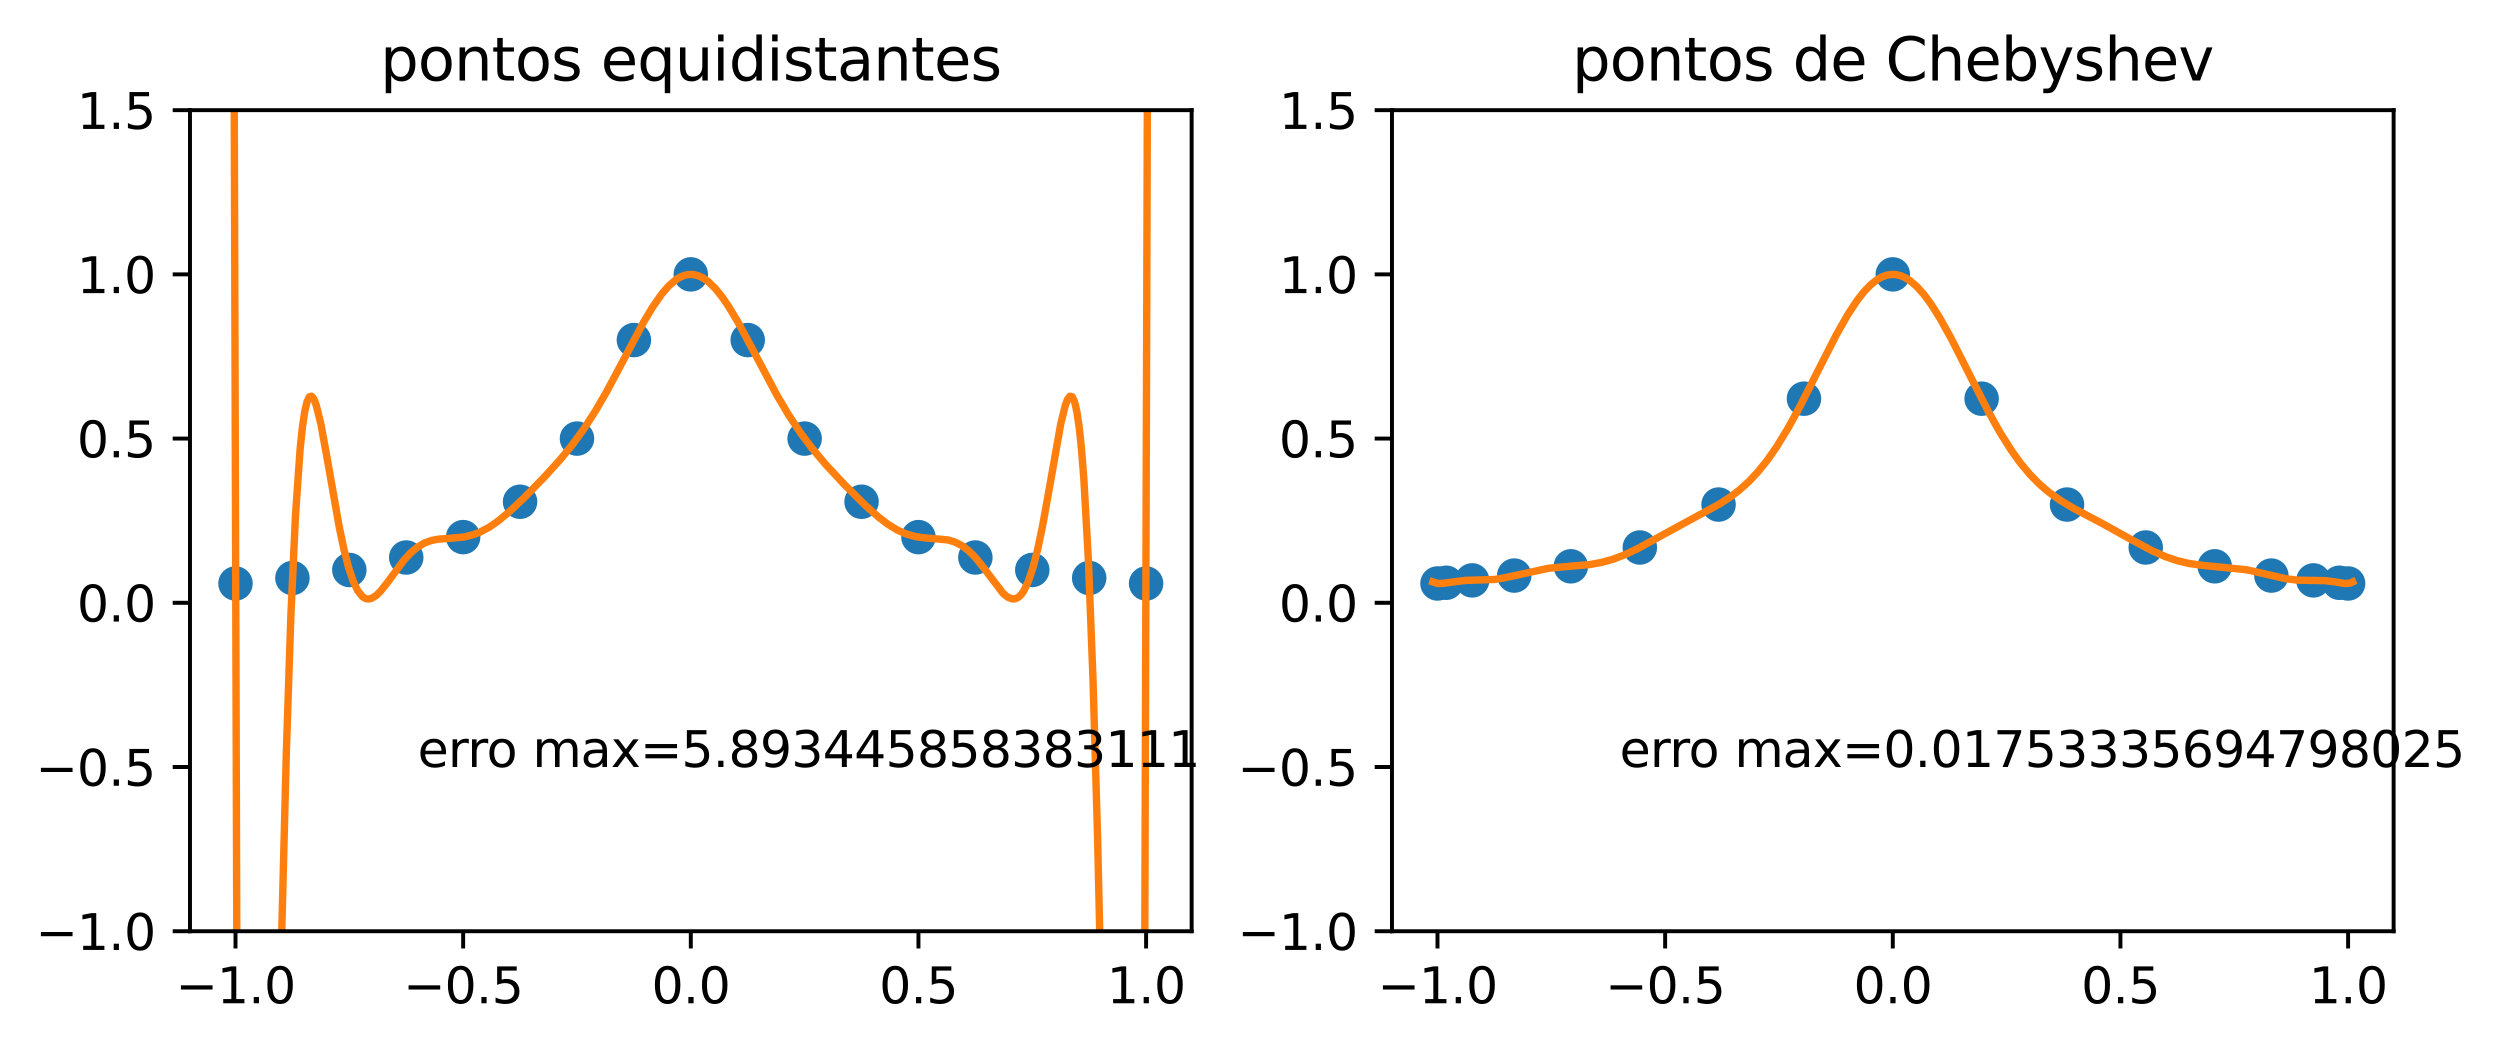 <?xml version="1.0" encoding="utf-8" standalone="no"?>
<!DOCTYPE svg PUBLIC "-//W3C//DTD SVG 1.1//EN"
  "http://www.w3.org/Graphics/SVG/1.1/DTD/svg11.dtd">
<svg xmlns:xlink="http://www.w3.org/1999/xlink" width="506.432pt" height="212.516pt" viewBox="0 0 506.432 212.516" xmlns="http://www.w3.org/2000/svg" version="1.1">
 <defs>
  <style type="text/css">*{stroke-linejoin: round; stroke-linecap: butt}</style>
 </defs>
 <g id="figure_1">
  <g id="patch_1">
   <path d="M 0 212.516 
L 506.432 212.516 
L 506.432 0 
L 0 0 
z
" style="fill: #ffffff"/>
  </g>
  <g id="axes_1">
   <g id="patch_2">
    <path d="M 38.483 188.638 
L 241.392 188.638 
L 241.392 22.318 
L 38.483 22.318 
z
" style="fill: #ffffff"/>
   </g>
   <g id="matplotlib.axis_1">
    <g id="xtick_1">
     <g id="line2d_1">
      <defs>
       <path id="m9cc3773593" d="M 0 0 
L 0 3.5 
" style="stroke: #000000; stroke-width: 0.8"/>
      </defs>
      <g>
       <use xlink:href="#m9cc3773593" x="47.706" y="188.638" style="stroke: #000000; stroke-width: 0.8"/>
      </g>
     </g>
     <g id="text_1">
      <!-- −1.0 -->
      <g transform="translate(35.565 203.237) scale(0.1 -0.1)">
       <defs>
        <path id="DejaVuSans-2212" d="M 678 2272 
L 4684 2272 
L 4684 1741 
L 678 1741 
L 678 2272 
z
" transform="scale(0.016)"/>
        <path id="DejaVuSans-31" d="M 794 531 
L 1825 531 
L 1825 4091 
L 703 3866 
L 703 4441 
L 1819 4666 
L 2450 4666 
L 2450 531 
L 3481 531 
L 3481 0 
L 794 0 
L 794 531 
z
" transform="scale(0.016)"/>
        <path id="DejaVuSans-2e" d="M 684 794 
L 1344 794 
L 1344 0 
L 684 0 
L 684 794 
z
" transform="scale(0.016)"/>
        <path id="DejaVuSans-30" d="M 2034 4250 
Q 1547 4250 1301 3770 
Q 1056 3291 1056 2328 
Q 1056 1369 1301 889 
Q 1547 409 2034 409 
Q 2525 409 2770 889 
Q 3016 1369 3016 2328 
Q 3016 3291 2770 3770 
Q 2525 4250 2034 4250 
z
M 2034 4750 
Q 2819 4750 3233 4129 
Q 3647 3509 3647 2328 
Q 3647 1150 3233 529 
Q 2819 -91 2034 -91 
Q 1250 -91 836 529 
Q 422 1150 422 2328 
Q 422 3509 836 4129 
Q 1250 4750 2034 4750 
z
" transform="scale(0.016)"/>
       </defs>
       <use xlink:href="#DejaVuSans-2212"/>
       <use xlink:href="#DejaVuSans-31" x="83.789"/>
       <use xlink:href="#DejaVuSans-2e" x="147.412"/>
       <use xlink:href="#DejaVuSans-30" x="179.199"/>
      </g>
     </g>
    </g>
    <g id="xtick_2">
     <g id="line2d_2">
      <g>
       <use xlink:href="#m9cc3773593" x="93.822" y="188.638" style="stroke: #000000; stroke-width: 0.8"/>
      </g>
     </g>
     <g id="text_2">
      <!-- −0.5 -->
      <g transform="translate(81.68 203.237) scale(0.1 -0.1)">
       <defs>
        <path id="DejaVuSans-35" d="M 691 4666 
L 3169 4666 
L 3169 4134 
L 1269 4134 
L 1269 2991 
Q 1406 3038 1543 3061 
Q 1681 3084 1819 3084 
Q 2600 3084 3056 2656 
Q 3513 2228 3513 1497 
Q 3513 744 3044 326 
Q 2575 -91 1722 -91 
Q 1428 -91 1123 -41 
Q 819 9 494 109 
L 494 744 
Q 775 591 1075 516 
Q 1375 441 1709 441 
Q 2250 441 2565 725 
Q 2881 1009 2881 1497 
Q 2881 1984 2565 2268 
Q 2250 2553 1709 2553 
Q 1456 2553 1204 2497 
Q 953 2441 691 2322 
L 691 4666 
z
" transform="scale(0.016)"/>
       </defs>
       <use xlink:href="#DejaVuSans-2212"/>
       <use xlink:href="#DejaVuSans-30" x="83.789"/>
       <use xlink:href="#DejaVuSans-2e" x="147.412"/>
       <use xlink:href="#DejaVuSans-35" x="179.199"/>
      </g>
     </g>
    </g>
    <g id="xtick_3">
     <g id="line2d_3">
      <g>
       <use xlink:href="#m9cc3773593" x="139.937" y="188.638" style="stroke: #000000; stroke-width: 0.8"/>
      </g>
     </g>
     <g id="text_3">
      <!-- 0.0 -->
      <g transform="translate(131.986 203.237) scale(0.1 -0.1)">
       <use xlink:href="#DejaVuSans-30"/>
       <use xlink:href="#DejaVuSans-2e" x="63.623"/>
       <use xlink:href="#DejaVuSans-30" x="95.41"/>
      </g>
     </g>
    </g>
    <g id="xtick_4">
     <g id="line2d_4">
      <g>
       <use xlink:href="#m9cc3773593" x="186.053" y="188.638" style="stroke: #000000; stroke-width: 0.8"/>
      </g>
     </g>
     <g id="text_4">
      <!-- 0.5 -->
      <g transform="translate(178.101 203.237) scale(0.1 -0.1)">
       <use xlink:href="#DejaVuSans-30"/>
       <use xlink:href="#DejaVuSans-2e" x="63.623"/>
       <use xlink:href="#DejaVuSans-35" x="95.41"/>
      </g>
     </g>
    </g>
    <g id="xtick_5">
     <g id="line2d_5">
      <g>
       <use xlink:href="#m9cc3773593" x="232.169" y="188.638" style="stroke: #000000; stroke-width: 0.8"/>
      </g>
     </g>
     <g id="text_5">
      <!-- 1.0 -->
      <g transform="translate(224.217 203.237) scale(0.1 -0.1)">
       <use xlink:href="#DejaVuSans-31"/>
       <use xlink:href="#DejaVuSans-2e" x="63.623"/>
       <use xlink:href="#DejaVuSans-30" x="95.41"/>
      </g>
     </g>
    </g>
   </g>
   <g id="matplotlib.axis_2">
    <g id="ytick_1">
     <g id="line2d_6">
      <defs>
       <path id="mab93ac499a" d="M 0 0 
L -3.5 0 
" style="stroke: #000000; stroke-width: 0.8"/>
      </defs>
      <g>
       <use xlink:href="#mab93ac499a" x="38.483" y="188.638" style="stroke: #000000; stroke-width: 0.8"/>
      </g>
     </g>
     <g id="text_6">
      <!-- −1.0 -->
      <g transform="translate(7.2 192.437) scale(0.1 -0.1)">
       <use xlink:href="#DejaVuSans-2212"/>
       <use xlink:href="#DejaVuSans-31" x="83.789"/>
       <use xlink:href="#DejaVuSans-2e" x="147.412"/>
       <use xlink:href="#DejaVuSans-30" x="179.199"/>
      </g>
     </g>
    </g>
    <g id="ytick_2">
     <g id="line2d_7">
      <g>
       <use xlink:href="#mab93ac499a" x="38.483" y="155.374" style="stroke: #000000; stroke-width: 0.8"/>
      </g>
     </g>
     <g id="text_7">
      <!-- −0.5 -->
      <g transform="translate(7.2 159.173) scale(0.1 -0.1)">
       <use xlink:href="#DejaVuSans-2212"/>
       <use xlink:href="#DejaVuSans-30" x="83.789"/>
       <use xlink:href="#DejaVuSans-2e" x="147.412"/>
       <use xlink:href="#DejaVuSans-35" x="179.199"/>
      </g>
     </g>
    </g>
    <g id="ytick_3">
     <g id="line2d_8">
      <g>
       <use xlink:href="#mab93ac499a" x="38.483" y="122.11" style="stroke: #000000; stroke-width: 0.8"/>
      </g>
     </g>
     <g id="text_8">
      <!-- 0.0 -->
      <g transform="translate(15.58 125.909) scale(0.1 -0.1)">
       <use xlink:href="#DejaVuSans-30"/>
       <use xlink:href="#DejaVuSans-2e" x="63.623"/>
       <use xlink:href="#DejaVuSans-30" x="95.41"/>
      </g>
     </g>
    </g>
    <g id="ytick_4">
     <g id="line2d_9">
      <g>
       <use xlink:href="#mab93ac499a" x="38.483" y="88.846" style="stroke: #000000; stroke-width: 0.8"/>
      </g>
     </g>
     <g id="text_9">
      <!-- 0.5 -->
      <g transform="translate(15.58 92.645) scale(0.1 -0.1)">
       <use xlink:href="#DejaVuSans-30"/>
       <use xlink:href="#DejaVuSans-2e" x="63.623"/>
       <use xlink:href="#DejaVuSans-35" x="95.41"/>
      </g>
     </g>
    </g>
    <g id="ytick_5">
     <g id="line2d_10">
      <g>
       <use xlink:href="#mab93ac499a" x="38.483" y="55.582" style="stroke: #000000; stroke-width: 0.8"/>
      </g>
     </g>
     <g id="text_10">
      <!-- 1.0 -->
      <g transform="translate(15.58 59.381) scale(0.1 -0.1)">
       <use xlink:href="#DejaVuSans-31"/>
       <use xlink:href="#DejaVuSans-2e" x="63.623"/>
       <use xlink:href="#DejaVuSans-30" x="95.41"/>
      </g>
     </g>
    </g>
    <g id="ytick_6">
     <g id="line2d_11">
      <g>
       <use xlink:href="#mab93ac499a" x="38.483" y="22.318" style="stroke: #000000; stroke-width: 0.8"/>
      </g>
     </g>
     <g id="text_11">
      <!-- 1.5 -->
      <g transform="translate(15.58 26.117) scale(0.1 -0.1)">
       <use xlink:href="#DejaVuSans-31"/>
       <use xlink:href="#DejaVuSans-2e" x="63.623"/>
       <use xlink:href="#DejaVuSans-35" x="95.41"/>
      </g>
     </g>
    </g>
   </g>
   <g id="line2d_12">
    <defs>
     <path id="m8897a730ab" d="M 0 3 
C 0.796 3 1.559 2.684 2.121 2.121 
C 2.684 1.559 3 0.796 3 0 
C 3 -0.796 2.684 -1.559 2.121 -2.121 
C 1.559 -2.684 0.796 -3 0 -3 
C -0.796 -3 -1.559 -2.684 -2.121 -2.121 
C -2.684 -1.559 -3 -0.796 -3 0 
C -3 0.796 -2.684 1.559 -2.121 2.121 
C -1.559 2.684 -0.796 3 0 3 
z
" style="stroke: #1f77b4"/>
    </defs>
    <g clip-path="url(#pc3fba4f7ff)">
     <use xlink:href="#m8897a730ab" x="47.706" y="118.197" style="fill: #1f77b4; stroke: #1f77b4"/>
     <use xlink:href="#m8897a730ab" x="59.235" y="117.089" style="fill: #1f77b4; stroke: #1f77b4"/>
     <use xlink:href="#m8897a730ab" x="70.764" y="115.457" style="fill: #1f77b4; stroke: #1f77b4"/>
     <use xlink:href="#m8897a730ab" x="82.293" y="112.934" style="fill: #1f77b4; stroke: #1f77b4"/>
     <use xlink:href="#m8897a730ab" x="93.822" y="108.805" style="fill: #1f77b4; stroke: #1f77b4"/>
     <use xlink:href="#m8897a730ab" x="105.351" y="101.64" style="fill: #1f77b4; stroke: #1f77b4"/>
     <use xlink:href="#m8897a730ab" x="116.88" y="88.846" style="fill: #1f77b4; stroke: #1f77b4"/>
     <use xlink:href="#m8897a730ab" x="128.408" y="68.888" style="fill: #1f77b4; stroke: #1f77b4"/>
     <use xlink:href="#m8897a730ab" x="139.937" y="55.582" style="fill: #1f77b4; stroke: #1f77b4"/>
     <use xlink:href="#m8897a730ab" x="151.466" y="68.888" style="fill: #1f77b4; stroke: #1f77b4"/>
     <use xlink:href="#m8897a730ab" x="162.995" y="88.846" style="fill: #1f77b4; stroke: #1f77b4"/>
     <use xlink:href="#m8897a730ab" x="174.524" y="101.64" style="fill: #1f77b4; stroke: #1f77b4"/>
     <use xlink:href="#m8897a730ab" x="186.053" y="108.805" style="fill: #1f77b4; stroke: #1f77b4"/>
     <use xlink:href="#m8897a730ab" x="197.582" y="112.934" style="fill: #1f77b4; stroke: #1f77b4"/>
     <use xlink:href="#m8897a730ab" x="209.111" y="115.457" style="fill: #1f77b4; stroke: #1f77b4"/>
     <use xlink:href="#m8897a730ab" x="220.64" y="117.089" style="fill: #1f77b4; stroke: #1f77b4"/>
     <use xlink:href="#m8897a730ab" x="232.169" y="118.197" style="fill: #1f77b4; stroke: #1f77b4"/>
    </g>
   </g>
   <g id="line2d_13">
    <path d="M 47.385 -1 
L 48.04 213.516 
M 56.543 213.516 
L 57.056 189.563 
L 57.99 152.864 
L 58.924 124.679 
L 59.858 104.383 
L 60.792 91.003 
L 61.259 86.553 
L 61.726 83.4 
L 62.193 81.396 
L 62.659 80.397 
L 63.126 80.263 
L 63.593 80.863 
L 64.06 82.072 
L 64.994 85.863 
L 66.395 93.524 
L 68.73 106.808 
L 69.663 111.244 
L 70.597 114.895 
L 71.531 117.699 
L 72.465 119.662 
L 73.399 120.838 
L 73.866 121.158 
L 74.333 121.316 
L 74.8 121.328 
L 75.267 121.208 
L 76.201 120.633 
L 77.134 119.712 
L 78.535 117.933 
L 81.804 113.505 
L 83.205 111.976 
L 84.605 110.803 
L 86.006 109.988 
L 87.407 109.486 
L 88.808 109.219 
L 91.143 109.044 
L 93.944 108.785 
L 95.812 108.34 
L 97.213 107.805 
L 99.08 106.808 
L 100.948 105.515 
L 103.283 103.57 
L 106.085 100.924 
L 110.287 96.627 
L 113.555 93.011 
L 115.89 90.155 
L 118.225 86.957 
L 120.56 83.349 
L 122.894 79.332 
L 126.163 73.198 
L 130.365 65.285 
L 132.233 62.155 
L 134.101 59.491 
L 135.501 57.887 
L 136.902 56.677 
L 137.836 56.111 
L 138.77 55.746 
L 139.704 55.589 
L 140.638 55.641 
L 141.572 55.903 
L 142.506 56.369 
L 143.439 57.034 
L 144.84 58.38 
L 146.241 60.105 
L 147.642 62.155 
L 149.51 65.285 
L 152.311 70.5 
L 157.447 80.165 
L 159.782 84.105 
L 162.117 87.628 
L 164.451 90.75 
L 167.253 94.08 
L 170.989 98.094 
L 175.191 102.278 
L 177.993 104.774 
L 179.86 106.196 
L 181.728 107.346 
L 183.596 108.182 
L 185.464 108.7 
L 187.331 108.955 
L 192.001 109.375 
L 193.402 109.79 
L 194.802 110.493 
L 196.203 111.544 
L 197.604 112.959 
L 199.005 114.693 
L 203.207 120.208 
L 204.141 120.971 
L 205.075 121.328 
L 205.542 121.316 
L 206.009 121.158 
L 206.476 120.838 
L 206.943 120.344 
L 207.41 119.662 
L 208.343 117.699 
L 209.277 114.895 
L 210.211 111.244 
L 211.145 106.808 
L 212.546 99.038 
L 214.881 85.863 
L 215.814 82.072 
L 216.281 80.863 
L 216.748 80.263 
L 217.215 80.397 
L 217.682 81.396 
L 218.149 83.4 
L 218.616 86.553 
L 219.083 91.003 
L 219.55 96.897 
L 220.484 113.6 
L 221.418 137.736 
L 222.352 170.13 
L 223.332 213.516 
M 231.835 213.516 
L 232.489 -1 
L 232.489 -1 
" clip-path="url(#pc3fba4f7ff)" style="fill: none; stroke: #ff7f0e; stroke-width: 1.5; stroke-linecap: square"/>
   </g>
   <g id="patch_3">
    <path d="M 38.483 188.638 
L 38.483 22.318 
" style="fill: none; stroke: #000000; stroke-width: 0.8; stroke-linejoin: miter; stroke-linecap: square"/>
   </g>
   <g id="patch_4">
    <path d="M 241.392 188.638 
L 241.392 22.318 
" style="fill: none; stroke: #000000; stroke-width: 0.8; stroke-linejoin: miter; stroke-linecap: square"/>
   </g>
   <g id="patch_5">
    <path d="M 38.483 188.638 
L 241.392 188.638 
" style="fill: none; stroke: #000000; stroke-width: 0.8; stroke-linejoin: miter; stroke-linecap: square"/>
   </g>
   <g id="patch_6">
    <path d="M 38.483 22.318 
L 241.392 22.318 
" style="fill: none; stroke: #000000; stroke-width: 0.8; stroke-linejoin: miter; stroke-linecap: square"/>
   </g>
   <g id="text_12">
    <!-- erro max=5.893445858383111 -->
    <g transform="translate(84.599 155.374) scale(0.1 -0.1)">
     <defs>
      <path id="DejaVuSans-65" d="M 3597 1894 
L 3597 1613 
L 953 1613 
Q 991 1019 1311 708 
Q 1631 397 2203 397 
Q 2534 397 2845 478 
Q 3156 559 3463 722 
L 3463 178 
Q 3153 47 2828 -22 
Q 2503 -91 2169 -91 
Q 1331 -91 842 396 
Q 353 884 353 1716 
Q 353 2575 817 3079 
Q 1281 3584 2069 3584 
Q 2775 3584 3186 3129 
Q 3597 2675 3597 1894 
z
M 3022 2063 
Q 3016 2534 2758 2815 
Q 2500 3097 2075 3097 
Q 1594 3097 1305 2825 
Q 1016 2553 972 2059 
L 3022 2063 
z
" transform="scale(0.016)"/>
      <path id="DejaVuSans-72" d="M 2631 2963 
Q 2534 3019 2420 3045 
Q 2306 3072 2169 3072 
Q 1681 3072 1420 2755 
Q 1159 2438 1159 1844 
L 1159 0 
L 581 0 
L 581 3500 
L 1159 3500 
L 1159 2956 
Q 1341 3275 1631 3429 
Q 1922 3584 2338 3584 
Q 2397 3584 2469 3576 
Q 2541 3569 2628 3553 
L 2631 2963 
z
" transform="scale(0.016)"/>
      <path id="DejaVuSans-6f" d="M 1959 3097 
Q 1497 3097 1228 2736 
Q 959 2375 959 1747 
Q 959 1119 1226 758 
Q 1494 397 1959 397 
Q 2419 397 2687 759 
Q 2956 1122 2956 1747 
Q 2956 2369 2687 2733 
Q 2419 3097 1959 3097 
z
M 1959 3584 
Q 2709 3584 3137 3096 
Q 3566 2609 3566 1747 
Q 3566 888 3137 398 
Q 2709 -91 1959 -91 
Q 1206 -91 779 398 
Q 353 888 353 1747 
Q 353 2609 779 3096 
Q 1206 3584 1959 3584 
z
" transform="scale(0.016)"/>
      <path id="DejaVuSans-20" transform="scale(0.016)"/>
      <path id="DejaVuSans-6d" d="M 3328 2828 
Q 3544 3216 3844 3400 
Q 4144 3584 4550 3584 
Q 5097 3584 5394 3201 
Q 5691 2819 5691 2113 
L 5691 0 
L 5113 0 
L 5113 2094 
Q 5113 2597 4934 2840 
Q 4756 3084 4391 3084 
Q 3944 3084 3684 2787 
Q 3425 2491 3425 1978 
L 3425 0 
L 2847 0 
L 2847 2094 
Q 2847 2600 2669 2842 
Q 2491 3084 2119 3084 
Q 1678 3084 1418 2786 
Q 1159 2488 1159 1978 
L 1159 0 
L 581 0 
L 581 3500 
L 1159 3500 
L 1159 2956 
Q 1356 3278 1631 3431 
Q 1906 3584 2284 3584 
Q 2666 3584 2933 3390 
Q 3200 3197 3328 2828 
z
" transform="scale(0.016)"/>
      <path id="DejaVuSans-61" d="M 2194 1759 
Q 1497 1759 1228 1600 
Q 959 1441 959 1056 
Q 959 750 1161 570 
Q 1363 391 1709 391 
Q 2188 391 2477 730 
Q 2766 1069 2766 1631 
L 2766 1759 
L 2194 1759 
z
M 3341 1997 
L 3341 0 
L 2766 0 
L 2766 531 
Q 2569 213 2275 61 
Q 1981 -91 1556 -91 
Q 1019 -91 701 211 
Q 384 513 384 1019 
Q 384 1609 779 1909 
Q 1175 2209 1959 2209 
L 2766 2209 
L 2766 2266 
Q 2766 2663 2505 2880 
Q 2244 3097 1772 3097 
Q 1472 3097 1187 3025 
Q 903 2953 641 2809 
L 641 3341 
Q 956 3463 1253 3523 
Q 1550 3584 1831 3584 
Q 2591 3584 2966 3190 
Q 3341 2797 3341 1997 
z
" transform="scale(0.016)"/>
      <path id="DejaVuSans-78" d="M 3513 3500 
L 2247 1797 
L 3578 0 
L 2900 0 
L 1881 1375 
L 863 0 
L 184 0 
L 1544 1831 
L 300 3500 
L 978 3500 
L 1906 2253 
L 2834 3500 
L 3513 3500 
z
" transform="scale(0.016)"/>
      <path id="DejaVuSans-3d" d="M 678 2906 
L 4684 2906 
L 4684 2381 
L 678 2381 
L 678 2906 
z
M 678 1631 
L 4684 1631 
L 4684 1100 
L 678 1100 
L 678 1631 
z
" transform="scale(0.016)"/>
      <path id="DejaVuSans-38" d="M 2034 2216 
Q 1584 2216 1326 1975 
Q 1069 1734 1069 1313 
Q 1069 891 1326 650 
Q 1584 409 2034 409 
Q 2484 409 2743 651 
Q 3003 894 3003 1313 
Q 3003 1734 2745 1975 
Q 2488 2216 2034 2216 
z
M 1403 2484 
Q 997 2584 770 2862 
Q 544 3141 544 3541 
Q 544 4100 942 4425 
Q 1341 4750 2034 4750 
Q 2731 4750 3128 4425 
Q 3525 4100 3525 3541 
Q 3525 3141 3298 2862 
Q 3072 2584 2669 2484 
Q 3125 2378 3379 2068 
Q 3634 1759 3634 1313 
Q 3634 634 3220 271 
Q 2806 -91 2034 -91 
Q 1263 -91 848 271 
Q 434 634 434 1313 
Q 434 1759 690 2068 
Q 947 2378 1403 2484 
z
M 1172 3481 
Q 1172 3119 1398 2916 
Q 1625 2713 2034 2713 
Q 2441 2713 2670 2916 
Q 2900 3119 2900 3481 
Q 2900 3844 2670 4047 
Q 2441 4250 2034 4250 
Q 1625 4250 1398 4047 
Q 1172 3844 1172 3481 
z
" transform="scale(0.016)"/>
      <path id="DejaVuSans-39" d="M 703 97 
L 703 672 
Q 941 559 1184 500 
Q 1428 441 1663 441 
Q 2288 441 2617 861 
Q 2947 1281 2994 2138 
Q 2813 1869 2534 1725 
Q 2256 1581 1919 1581 
Q 1219 1581 811 2004 
Q 403 2428 403 3163 
Q 403 3881 828 4315 
Q 1253 4750 1959 4750 
Q 2769 4750 3195 4129 
Q 3622 3509 3622 2328 
Q 3622 1225 3098 567 
Q 2575 -91 1691 -91 
Q 1453 -91 1209 -44 
Q 966 3 703 97 
z
M 1959 2075 
Q 2384 2075 2632 2365 
Q 2881 2656 2881 3163 
Q 2881 3666 2632 3958 
Q 2384 4250 1959 4250 
Q 1534 4250 1286 3958 
Q 1038 3666 1038 3163 
Q 1038 2656 1286 2365 
Q 1534 2075 1959 2075 
z
" transform="scale(0.016)"/>
      <path id="DejaVuSans-33" d="M 2597 2516 
Q 3050 2419 3304 2112 
Q 3559 1806 3559 1356 
Q 3559 666 3084 287 
Q 2609 -91 1734 -91 
Q 1441 -91 1130 -33 
Q 819 25 488 141 
L 488 750 
Q 750 597 1062 519 
Q 1375 441 1716 441 
Q 2309 441 2620 675 
Q 2931 909 2931 1356 
Q 2931 1769 2642 2001 
Q 2353 2234 1838 2234 
L 1294 2234 
L 1294 2753 
L 1863 2753 
Q 2328 2753 2575 2939 
Q 2822 3125 2822 3475 
Q 2822 3834 2567 4026 
Q 2313 4219 1838 4219 
Q 1578 4219 1281 4162 
Q 984 4106 628 3988 
L 628 4550 
Q 988 4650 1302 4700 
Q 1616 4750 1894 4750 
Q 2613 4750 3031 4423 
Q 3450 4097 3450 3541 
Q 3450 3153 3228 2886 
Q 3006 2619 2597 2516 
z
" transform="scale(0.016)"/>
      <path id="DejaVuSans-34" d="M 2419 4116 
L 825 1625 
L 2419 1625 
L 2419 4116 
z
M 2253 4666 
L 3047 4666 
L 3047 1625 
L 3713 1625 
L 3713 1100 
L 3047 1100 
L 3047 0 
L 2419 0 
L 2419 1100 
L 313 1100 
L 313 1709 
L 2253 4666 
z
" transform="scale(0.016)"/>
     </defs>
     <use xlink:href="#DejaVuSans-65"/>
     <use xlink:href="#DejaVuSans-72" x="61.523"/>
     <use xlink:href="#DejaVuSans-72" x="100.887"/>
     <use xlink:href="#DejaVuSans-6f" x="139.75"/>
     <use xlink:href="#DejaVuSans-20" x="200.932"/>
     <use xlink:href="#DejaVuSans-6d" x="232.719"/>
     <use xlink:href="#DejaVuSans-61" x="330.131"/>
     <use xlink:href="#DejaVuSans-78" x="391.41"/>
     <use xlink:href="#DejaVuSans-3d" x="450.59"/>
     <use xlink:href="#DejaVuSans-35" x="534.379"/>
     <use xlink:href="#DejaVuSans-2e" x="598.002"/>
     <use xlink:href="#DejaVuSans-38" x="629.789"/>
     <use xlink:href="#DejaVuSans-39" x="693.412"/>
     <use xlink:href="#DejaVuSans-33" x="757.035"/>
     <use xlink:href="#DejaVuSans-34" x="820.658"/>
     <use xlink:href="#DejaVuSans-34" x="884.281"/>
     <use xlink:href="#DejaVuSans-35" x="947.904"/>
     <use xlink:href="#DejaVuSans-38" x="1011.527"/>
     <use xlink:href="#DejaVuSans-35" x="1075.15"/>
     <use xlink:href="#DejaVuSans-38" x="1138.773"/>
     <use xlink:href="#DejaVuSans-33" x="1202.396"/>
     <use xlink:href="#DejaVuSans-38" x="1266.02"/>
     <use xlink:href="#DejaVuSans-33" x="1329.643"/>
     <use xlink:href="#DejaVuSans-31" x="1393.266"/>
     <use xlink:href="#DejaVuSans-31" x="1456.889"/>
     <use xlink:href="#DejaVuSans-31" x="1520.512"/>
    </g>
   </g>
   <g id="text_13">
    <!-- pontos equidistantes -->
    <g transform="translate(77.025 16.318) scale(0.12 -0.12)">
     <defs>
      <path id="DejaVuSans-70" d="M 1159 525 
L 1159 -1331 
L 581 -1331 
L 581 3500 
L 1159 3500 
L 1159 2969 
Q 1341 3281 1617 3432 
Q 1894 3584 2278 3584 
Q 2916 3584 3314 3078 
Q 3713 2572 3713 1747 
Q 3713 922 3314 415 
Q 2916 -91 2278 -91 
Q 1894 -91 1617 61 
Q 1341 213 1159 525 
z
M 3116 1747 
Q 3116 2381 2855 2742 
Q 2594 3103 2138 3103 
Q 1681 3103 1420 2742 
Q 1159 2381 1159 1747 
Q 1159 1113 1420 752 
Q 1681 391 2138 391 
Q 2594 391 2855 752 
Q 3116 1113 3116 1747 
z
" transform="scale(0.016)"/>
      <path id="DejaVuSans-6e" d="M 3513 2113 
L 3513 0 
L 2938 0 
L 2938 2094 
Q 2938 2591 2744 2837 
Q 2550 3084 2163 3084 
Q 1697 3084 1428 2787 
Q 1159 2491 1159 1978 
L 1159 0 
L 581 0 
L 581 3500 
L 1159 3500 
L 1159 2956 
Q 1366 3272 1645 3428 
Q 1925 3584 2291 3584 
Q 2894 3584 3203 3211 
Q 3513 2838 3513 2113 
z
" transform="scale(0.016)"/>
      <path id="DejaVuSans-74" d="M 1172 4494 
L 1172 3500 
L 2356 3500 
L 2356 3053 
L 1172 3053 
L 1172 1153 
Q 1172 725 1289 603 
Q 1406 481 1766 481 
L 2356 481 
L 2356 0 
L 1766 0 
Q 1100 0 847 248 
Q 594 497 594 1153 
L 594 3053 
L 172 3053 
L 172 3500 
L 594 3500 
L 594 4494 
L 1172 4494 
z
" transform="scale(0.016)"/>
      <path id="DejaVuSans-73" d="M 2834 3397 
L 2834 2853 
Q 2591 2978 2328 3040 
Q 2066 3103 1784 3103 
Q 1356 3103 1142 2972 
Q 928 2841 928 2578 
Q 928 2378 1081 2264 
Q 1234 2150 1697 2047 
L 1894 2003 
Q 2506 1872 2764 1633 
Q 3022 1394 3022 966 
Q 3022 478 2636 193 
Q 2250 -91 1575 -91 
Q 1294 -91 989 -36 
Q 684 19 347 128 
L 347 722 
Q 666 556 975 473 
Q 1284 391 1588 391 
Q 1994 391 2212 530 
Q 2431 669 2431 922 
Q 2431 1156 2273 1281 
Q 2116 1406 1581 1522 
L 1381 1569 
Q 847 1681 609 1914 
Q 372 2147 372 2553 
Q 372 3047 722 3315 
Q 1072 3584 1716 3584 
Q 2034 3584 2315 3537 
Q 2597 3491 2834 3397 
z
" transform="scale(0.016)"/>
      <path id="DejaVuSans-71" d="M 947 1747 
Q 947 1113 1208 752 
Q 1469 391 1925 391 
Q 2381 391 2643 752 
Q 2906 1113 2906 1747 
Q 2906 2381 2643 2742 
Q 2381 3103 1925 3103 
Q 1469 3103 1208 2742 
Q 947 2381 947 1747 
z
M 2906 525 
Q 2725 213 2448 61 
Q 2172 -91 1784 -91 
Q 1150 -91 751 415 
Q 353 922 353 1747 
Q 353 2572 751 3078 
Q 1150 3584 1784 3584 
Q 2172 3584 2448 3432 
Q 2725 3281 2906 2969 
L 2906 3500 
L 3481 3500 
L 3481 -1331 
L 2906 -1331 
L 2906 525 
z
" transform="scale(0.016)"/>
      <path id="DejaVuSans-75" d="M 544 1381 
L 544 3500 
L 1119 3500 
L 1119 1403 
Q 1119 906 1312 657 
Q 1506 409 1894 409 
Q 2359 409 2629 706 
Q 2900 1003 2900 1516 
L 2900 3500 
L 3475 3500 
L 3475 0 
L 2900 0 
L 2900 538 
Q 2691 219 2414 64 
Q 2138 -91 1772 -91 
Q 1169 -91 856 284 
Q 544 659 544 1381 
z
M 1991 3584 
L 1991 3584 
z
" transform="scale(0.016)"/>
      <path id="DejaVuSans-69" d="M 603 3500 
L 1178 3500 
L 1178 0 
L 603 0 
L 603 3500 
z
M 603 4863 
L 1178 4863 
L 1178 4134 
L 603 4134 
L 603 4863 
z
" transform="scale(0.016)"/>
      <path id="DejaVuSans-64" d="M 2906 2969 
L 2906 4863 
L 3481 4863 
L 3481 0 
L 2906 0 
L 2906 525 
Q 2725 213 2448 61 
Q 2172 -91 1784 -91 
Q 1150 -91 751 415 
Q 353 922 353 1747 
Q 353 2572 751 3078 
Q 1150 3584 1784 3584 
Q 2172 3584 2448 3432 
Q 2725 3281 2906 2969 
z
M 947 1747 
Q 947 1113 1208 752 
Q 1469 391 1925 391 
Q 2381 391 2643 752 
Q 2906 1113 2906 1747 
Q 2906 2381 2643 2742 
Q 2381 3103 1925 3103 
Q 1469 3103 1208 2742 
Q 947 2381 947 1747 
z
" transform="scale(0.016)"/>
     </defs>
     <use xlink:href="#DejaVuSans-70"/>
     <use xlink:href="#DejaVuSans-6f" x="63.477"/>
     <use xlink:href="#DejaVuSans-6e" x="124.658"/>
     <use xlink:href="#DejaVuSans-74" x="188.037"/>
     <use xlink:href="#DejaVuSans-6f" x="227.246"/>
     <use xlink:href="#DejaVuSans-73" x="288.428"/>
     <use xlink:href="#DejaVuSans-20" x="340.527"/>
     <use xlink:href="#DejaVuSans-65" x="372.314"/>
     <use xlink:href="#DejaVuSans-71" x="433.838"/>
     <use xlink:href="#DejaVuSans-75" x="497.314"/>
     <use xlink:href="#DejaVuSans-69" x="560.693"/>
     <use xlink:href="#DejaVuSans-64" x="588.477"/>
     <use xlink:href="#DejaVuSans-69" x="651.953"/>
     <use xlink:href="#DejaVuSans-73" x="679.736"/>
     <use xlink:href="#DejaVuSans-74" x="731.836"/>
     <use xlink:href="#DejaVuSans-61" x="771.045"/>
     <use xlink:href="#DejaVuSans-6e" x="832.324"/>
     <use xlink:href="#DejaVuSans-74" x="895.703"/>
     <use xlink:href="#DejaVuSans-65" x="934.912"/>
     <use xlink:href="#DejaVuSans-73" x="996.436"/>
    </g>
   </g>
  </g>
  <g id="axes_2">
   <g id="patch_7">
    <path d="M 281.974 188.638 
L 484.883 188.638 
L 484.883 22.318 
L 281.974 22.318 
z
" style="fill: #ffffff"/>
   </g>
   <g id="matplotlib.axis_3">
    <g id="xtick_6">
     <g id="line2d_14">
      <g>
       <use xlink:href="#m9cc3773593" x="291.197" y="188.638" style="stroke: #000000; stroke-width: 0.8"/>
      </g>
     </g>
     <g id="text_14">
      <!-- −1.0 -->
      <g transform="translate(279.055 203.237) scale(0.1 -0.1)">
       <use xlink:href="#DejaVuSans-2212"/>
       <use xlink:href="#DejaVuSans-31" x="83.789"/>
       <use xlink:href="#DejaVuSans-2e" x="147.412"/>
       <use xlink:href="#DejaVuSans-30" x="179.199"/>
      </g>
     </g>
    </g>
    <g id="xtick_7">
     <g id="line2d_15">
      <g>
       <use xlink:href="#m9cc3773593" x="337.313" y="188.638" style="stroke: #000000; stroke-width: 0.8"/>
      </g>
     </g>
     <g id="text_15">
      <!-- −0.5 -->
      <g transform="translate(325.171 203.237) scale(0.1 -0.1)">
       <use xlink:href="#DejaVuSans-2212"/>
       <use xlink:href="#DejaVuSans-30" x="83.789"/>
       <use xlink:href="#DejaVuSans-2e" x="147.412"/>
       <use xlink:href="#DejaVuSans-35" x="179.199"/>
      </g>
     </g>
    </g>
    <g id="xtick_8">
     <g id="line2d_16">
      <g>
       <use xlink:href="#m9cc3773593" x="383.428" y="188.638" style="stroke: #000000; stroke-width: 0.8"/>
      </g>
     </g>
     <g id="text_16">
      <!-- 0.0 -->
      <g transform="translate(375.477 203.237) scale(0.1 -0.1)">
       <use xlink:href="#DejaVuSans-30"/>
       <use xlink:href="#DejaVuSans-2e" x="63.623"/>
       <use xlink:href="#DejaVuSans-30" x="95.41"/>
      </g>
     </g>
    </g>
    <g id="xtick_9">
     <g id="line2d_17">
      <g>
       <use xlink:href="#m9cc3773593" x="429.544" y="188.638" style="stroke: #000000; stroke-width: 0.8"/>
      </g>
     </g>
     <g id="text_17">
      <!-- 0.5 -->
      <g transform="translate(421.592 203.237) scale(0.1 -0.1)">
       <use xlink:href="#DejaVuSans-30"/>
       <use xlink:href="#DejaVuSans-2e" x="63.623"/>
       <use xlink:href="#DejaVuSans-35" x="95.41"/>
      </g>
     </g>
    </g>
    <g id="xtick_10">
     <g id="line2d_18">
      <g>
       <use xlink:href="#m9cc3773593" x="475.66" y="188.638" style="stroke: #000000; stroke-width: 0.8"/>
      </g>
     </g>
     <g id="text_18">
      <!-- 1.0 -->
      <g transform="translate(467.708 203.237) scale(0.1 -0.1)">
       <use xlink:href="#DejaVuSans-31"/>
       <use xlink:href="#DejaVuSans-2e" x="63.623"/>
       <use xlink:href="#DejaVuSans-30" x="95.41"/>
      </g>
     </g>
    </g>
   </g>
   <g id="matplotlib.axis_4">
    <g id="ytick_7">
     <g id="line2d_19">
      <g>
       <use xlink:href="#mab93ac499a" x="281.974" y="188.638" style="stroke: #000000; stroke-width: 0.8"/>
      </g>
     </g>
     <g id="text_19">
      <!-- −1.0 -->
      <g transform="translate(250.691 192.437) scale(0.1 -0.1)">
       <use xlink:href="#DejaVuSans-2212"/>
       <use xlink:href="#DejaVuSans-31" x="83.789"/>
       <use xlink:href="#DejaVuSans-2e" x="147.412"/>
       <use xlink:href="#DejaVuSans-30" x="179.199"/>
      </g>
     </g>
    </g>
    <g id="ytick_8">
     <g id="line2d_20">
      <g>
       <use xlink:href="#mab93ac499a" x="281.974" y="155.374" style="stroke: #000000; stroke-width: 0.8"/>
      </g>
     </g>
     <g id="text_20">
      <!-- −0.5 -->
      <g transform="translate(250.691 159.173) scale(0.1 -0.1)">
       <use xlink:href="#DejaVuSans-2212"/>
       <use xlink:href="#DejaVuSans-30" x="83.789"/>
       <use xlink:href="#DejaVuSans-2e" x="147.412"/>
       <use xlink:href="#DejaVuSans-35" x="179.199"/>
      </g>
     </g>
    </g>
    <g id="ytick_9">
     <g id="line2d_21">
      <g>
       <use xlink:href="#mab93ac499a" x="281.974" y="122.11" style="stroke: #000000; stroke-width: 0.8"/>
      </g>
     </g>
     <g id="text_21">
      <!-- 0.0 -->
      <g transform="translate(259.071 125.909) scale(0.1 -0.1)">
       <use xlink:href="#DejaVuSans-30"/>
       <use xlink:href="#DejaVuSans-2e" x="63.623"/>
       <use xlink:href="#DejaVuSans-30" x="95.41"/>
      </g>
     </g>
    </g>
    <g id="ytick_10">
     <g id="line2d_22">
      <g>
       <use xlink:href="#mab93ac499a" x="281.974" y="88.846" style="stroke: #000000; stroke-width: 0.8"/>
      </g>
     </g>
     <g id="text_22">
      <!-- 0.5 -->
      <g transform="translate(259.071 92.645) scale(0.1 -0.1)">
       <use xlink:href="#DejaVuSans-30"/>
       <use xlink:href="#DejaVuSans-2e" x="63.623"/>
       <use xlink:href="#DejaVuSans-35" x="95.41"/>
      </g>
     </g>
    </g>
    <g id="ytick_11">
     <g id="line2d_23">
      <g>
       <use xlink:href="#mab93ac499a" x="281.974" y="55.582" style="stroke: #000000; stroke-width: 0.8"/>
      </g>
     </g>
     <g id="text_23">
      <!-- 1.0 -->
      <g transform="translate(259.071 59.381) scale(0.1 -0.1)">
       <use xlink:href="#DejaVuSans-31"/>
       <use xlink:href="#DejaVuSans-2e" x="63.623"/>
       <use xlink:href="#DejaVuSans-30" x="95.41"/>
      </g>
     </g>
    </g>
    <g id="ytick_12">
     <g id="line2d_24">
      <g>
       <use xlink:href="#mab93ac499a" x="281.974" y="22.318" style="stroke: #000000; stroke-width: 0.8"/>
      </g>
     </g>
     <g id="text_24">
      <!-- 1.5 -->
      <g transform="translate(259.071 26.117) scale(0.1 -0.1)">
       <use xlink:href="#DejaVuSans-31"/>
       <use xlink:href="#DejaVuSans-2e" x="63.623"/>
       <use xlink:href="#DejaVuSans-35" x="95.41"/>
      </g>
     </g>
    </g>
   </g>
   <g id="line2d_25">
    <g clip-path="url(#p79f213d494)">
     <use xlink:href="#m8897a730ab" x="475.66" y="118.197" style="fill: #1f77b4; stroke: #1f77b4"/>
     <use xlink:href="#m8897a730ab" x="473.887" y="118.051" style="fill: #1f77b4; stroke: #1f77b4"/>
     <use xlink:href="#m8897a730ab" x="468.639" y="117.571" style="fill: #1f77b4; stroke: #1f77b4"/>
     <use xlink:href="#m8897a730ab" x="460.116" y="116.594" style="fill: #1f77b4; stroke: #1f77b4"/>
     <use xlink:href="#m8897a730ab" x="448.646" y="114.718" style="fill: #1f77b4; stroke: #1f77b4"/>
     <use xlink:href="#m8897a730ab" x="434.669" y="110.907" style="fill: #1f77b4; stroke: #1f77b4"/>
     <use xlink:href="#m8897a730ab" x="418.724" y="102.21" style="fill: #1f77b4; stroke: #1f77b4"/>
     <use xlink:href="#m8897a730ab" x="401.422" y="80.762" style="fill: #1f77b4; stroke: #1f77b4"/>
     <use xlink:href="#m8897a730ab" x="383.428" y="55.582" style="fill: #1f77b4; stroke: #1f77b4"/>
     <use xlink:href="#m8897a730ab" x="365.435" y="80.762" style="fill: #1f77b4; stroke: #1f77b4"/>
     <use xlink:href="#m8897a730ab" x="348.133" y="102.21" style="fill: #1f77b4; stroke: #1f77b4"/>
     <use xlink:href="#m8897a730ab" x="332.187" y="110.907" style="fill: #1f77b4; stroke: #1f77b4"/>
     <use xlink:href="#m8897a730ab" x="318.211" y="114.718" style="fill: #1f77b4; stroke: #1f77b4"/>
     <use xlink:href="#m8897a730ab" x="306.741" y="116.594" style="fill: #1f77b4; stroke: #1f77b4"/>
     <use xlink:href="#m8897a730ab" x="298.218" y="117.571" style="fill: #1f77b4; stroke: #1f77b4"/>
     <use xlink:href="#m8897a730ab" x="292.969" y="118.051" style="fill: #1f77b4; stroke: #1f77b4"/>
     <use xlink:href="#m8897a730ab" x="291.197" y="118.197" style="fill: #1f77b4; stroke: #1f77b4"/>
    </g>
   </g>
   <g id="line2d_26">
    <path d="M 290.275 117.883 
L 291.208 118.198 
L 292.142 118.183 
L 296.812 117.577 
L 302.882 117.376 
L 305.216 116.956 
L 313.621 115.124 
L 316.89 114.808 
L 322.026 114.366 
L 324.361 113.949 
L 326.696 113.304 
L 329.03 112.42 
L 331.832 111.092 
L 336.034 108.787 
L 342.571 105.215 
L 348.175 102.185 
L 350.509 100.677 
L 352.377 99.252 
L 354.245 97.57 
L 356.113 95.584 
L 357.98 93.261 
L 359.848 90.59 
L 362.183 86.781 
L 364.517 82.527 
L 368.253 75.158 
L 371.988 67.835 
L 374.323 63.72 
L 376.191 60.882 
L 377.592 59.092 
L 378.992 57.639 
L 380.393 56.555 
L 381.327 56.051 
L 382.261 55.727 
L 383.195 55.588 
L 384.129 55.634 
L 385.063 55.866 
L 385.996 56.281 
L 386.93 56.874 
L 388.331 58.084 
L 389.732 59.653 
L 391.133 61.546 
L 393 64.498 
L 395.335 68.714 
L 399.071 76.095 
L 402.806 83.408 
L 405.141 87.582 
L 407.475 91.29 
L 409.343 93.874 
L 411.211 96.111 
L 413.079 98.017 
L 414.946 99.63 
L 417.281 101.311 
L 420.083 102.99 
L 425.686 105.953 
L 431.756 109.313 
L 435.959 111.562 
L 438.76 112.801 
L 441.095 113.591 
L 443.43 114.141 
L 446.231 114.528 
L 455.103 115.421 
L 458.371 116.153 
L 463.041 117.233 
L 465.376 117.517 
L 468.177 117.575 
L 470.979 117.62 
L 472.846 117.855 
L 475.181 118.217 
L 476.115 118.098 
L 476.582 117.883 
L 476.582 117.883 
" clip-path="url(#p79f213d494)" style="fill: none; stroke: #ff7f0e; stroke-width: 1.5; stroke-linecap: square"/>
   </g>
   <g id="patch_8">
    <path d="M 281.974 188.638 
L 281.974 22.318 
" style="fill: none; stroke: #000000; stroke-width: 0.8; stroke-linejoin: miter; stroke-linecap: square"/>
   </g>
   <g id="patch_9">
    <path d="M 484.883 188.638 
L 484.883 22.318 
" style="fill: none; stroke: #000000; stroke-width: 0.8; stroke-linejoin: miter; stroke-linecap: square"/>
   </g>
   <g id="patch_10">
    <path d="M 281.974 188.638 
L 484.883 188.638 
" style="fill: none; stroke: #000000; stroke-width: 0.8; stroke-linejoin: miter; stroke-linecap: square"/>
   </g>
   <g id="patch_11">
    <path d="M 281.974 22.318 
L 484.883 22.318 
" style="fill: none; stroke: #000000; stroke-width: 0.8; stroke-linejoin: miter; stroke-linecap: square"/>
   </g>
   <g id="text_25">
    <!-- erro max=0.01753335694798025 -->
    <g transform="translate(328.089 155.374) scale(0.1 -0.1)">
     <defs>
      <path id="DejaVuSans-37" d="M 525 4666 
L 3525 4666 
L 3525 4397 
L 1831 0 
L 1172 0 
L 2766 4134 
L 525 4134 
L 525 4666 
z
" transform="scale(0.016)"/>
      <path id="DejaVuSans-36" d="M 2113 2584 
Q 1688 2584 1439 2293 
Q 1191 2003 1191 1497 
Q 1191 994 1439 701 
Q 1688 409 2113 409 
Q 2538 409 2786 701 
Q 3034 994 3034 1497 
Q 3034 2003 2786 2293 
Q 2538 2584 2113 2584 
z
M 3366 4563 
L 3366 3988 
Q 3128 4100 2886 4159 
Q 2644 4219 2406 4219 
Q 1781 4219 1451 3797 
Q 1122 3375 1075 2522 
Q 1259 2794 1537 2939 
Q 1816 3084 2150 3084 
Q 2853 3084 3261 2657 
Q 3669 2231 3669 1497 
Q 3669 778 3244 343 
Q 2819 -91 2113 -91 
Q 1303 -91 875 529 
Q 447 1150 447 2328 
Q 447 3434 972 4092 
Q 1497 4750 2381 4750 
Q 2619 4750 2861 4703 
Q 3103 4656 3366 4563 
z
" transform="scale(0.016)"/>
      <path id="DejaVuSans-32" d="M 1228 531 
L 3431 531 
L 3431 0 
L 469 0 
L 469 531 
Q 828 903 1448 1529 
Q 2069 2156 2228 2338 
Q 2531 2678 2651 2914 
Q 2772 3150 2772 3378 
Q 2772 3750 2511 3984 
Q 2250 4219 1831 4219 
Q 1534 4219 1204 4116 
Q 875 4013 500 3803 
L 500 4441 
Q 881 4594 1212 4672 
Q 1544 4750 1819 4750 
Q 2544 4750 2975 4387 
Q 3406 4025 3406 3419 
Q 3406 3131 3298 2873 
Q 3191 2616 2906 2266 
Q 2828 2175 2409 1742 
Q 1991 1309 1228 531 
z
" transform="scale(0.016)"/>
     </defs>
     <use xlink:href="#DejaVuSans-65"/>
     <use xlink:href="#DejaVuSans-72" x="61.523"/>
     <use xlink:href="#DejaVuSans-72" x="100.887"/>
     <use xlink:href="#DejaVuSans-6f" x="139.75"/>
     <use xlink:href="#DejaVuSans-20" x="200.932"/>
     <use xlink:href="#DejaVuSans-6d" x="232.719"/>
     <use xlink:href="#DejaVuSans-61" x="330.131"/>
     <use xlink:href="#DejaVuSans-78" x="391.41"/>
     <use xlink:href="#DejaVuSans-3d" x="450.59"/>
     <use xlink:href="#DejaVuSans-30" x="534.379"/>
     <use xlink:href="#DejaVuSans-2e" x="598.002"/>
     <use xlink:href="#DejaVuSans-30" x="629.789"/>
     <use xlink:href="#DejaVuSans-31" x="693.412"/>
     <use xlink:href="#DejaVuSans-37" x="757.035"/>
     <use xlink:href="#DejaVuSans-35" x="820.658"/>
     <use xlink:href="#DejaVuSans-33" x="884.281"/>
     <use xlink:href="#DejaVuSans-33" x="947.904"/>
     <use xlink:href="#DejaVuSans-33" x="1011.527"/>
     <use xlink:href="#DejaVuSans-35" x="1075.15"/>
     <use xlink:href="#DejaVuSans-36" x="1138.773"/>
     <use xlink:href="#DejaVuSans-39" x="1202.396"/>
     <use xlink:href="#DejaVuSans-34" x="1266.02"/>
     <use xlink:href="#DejaVuSans-37" x="1329.643"/>
     <use xlink:href="#DejaVuSans-39" x="1393.266"/>
     <use xlink:href="#DejaVuSans-38" x="1456.889"/>
     <use xlink:href="#DejaVuSans-30" x="1520.512"/>
     <use xlink:href="#DejaVuSans-32" x="1584.135"/>
     <use xlink:href="#DejaVuSans-35" x="1647.758"/>
    </g>
   </g>
   <g id="text_26">
    <!-- pontos de Chebyshev -->
    <g transform="translate(318.466 16.318) scale(0.12 -0.12)">
     <defs>
      <path id="DejaVuSans-43" d="M 4122 4306 
L 4122 3641 
Q 3803 3938 3442 4084 
Q 3081 4231 2675 4231 
Q 1875 4231 1450 3742 
Q 1025 3253 1025 2328 
Q 1025 1406 1450 917 
Q 1875 428 2675 428 
Q 3081 428 3442 575 
Q 3803 722 4122 1019 
L 4122 359 
Q 3791 134 3420 21 
Q 3050 -91 2638 -91 
Q 1578 -91 968 557 
Q 359 1206 359 2328 
Q 359 3453 968 4101 
Q 1578 4750 2638 4750 
Q 3056 4750 3426 4639 
Q 3797 4528 4122 4306 
z
" transform="scale(0.016)"/>
      <path id="DejaVuSans-68" d="M 3513 2113 
L 3513 0 
L 2938 0 
L 2938 2094 
Q 2938 2591 2744 2837 
Q 2550 3084 2163 3084 
Q 1697 3084 1428 2787 
Q 1159 2491 1159 1978 
L 1159 0 
L 581 0 
L 581 4863 
L 1159 4863 
L 1159 2956 
Q 1366 3272 1645 3428 
Q 1925 3584 2291 3584 
Q 2894 3584 3203 3211 
Q 3513 2838 3513 2113 
z
" transform="scale(0.016)"/>
      <path id="DejaVuSans-62" d="M 3116 1747 
Q 3116 2381 2855 2742 
Q 2594 3103 2138 3103 
Q 1681 3103 1420 2742 
Q 1159 2381 1159 1747 
Q 1159 1113 1420 752 
Q 1681 391 2138 391 
Q 2594 391 2855 752 
Q 3116 1113 3116 1747 
z
M 1159 2969 
Q 1341 3281 1617 3432 
Q 1894 3584 2278 3584 
Q 2916 3584 3314 3078 
Q 3713 2572 3713 1747 
Q 3713 922 3314 415 
Q 2916 -91 2278 -91 
Q 1894 -91 1617 61 
Q 1341 213 1159 525 
L 1159 0 
L 581 0 
L 581 4863 
L 1159 4863 
L 1159 2969 
z
" transform="scale(0.016)"/>
      <path id="DejaVuSans-79" d="M 2059 -325 
Q 1816 -950 1584 -1140 
Q 1353 -1331 966 -1331 
L 506 -1331 
L 506 -850 
L 844 -850 
Q 1081 -850 1212 -737 
Q 1344 -625 1503 -206 
L 1606 56 
L 191 3500 
L 800 3500 
L 1894 763 
L 2988 3500 
L 3597 3500 
L 2059 -325 
z
" transform="scale(0.016)"/>
      <path id="DejaVuSans-76" d="M 191 3500 
L 800 3500 
L 1894 563 
L 2988 3500 
L 3597 3500 
L 2284 0 
L 1503 0 
L 191 3500 
z
" transform="scale(0.016)"/>
     </defs>
     <use xlink:href="#DejaVuSans-70"/>
     <use xlink:href="#DejaVuSans-6f" x="63.477"/>
     <use xlink:href="#DejaVuSans-6e" x="124.658"/>
     <use xlink:href="#DejaVuSans-74" x="188.037"/>
     <use xlink:href="#DejaVuSans-6f" x="227.246"/>
     <use xlink:href="#DejaVuSans-73" x="288.428"/>
     <use xlink:href="#DejaVuSans-20" x="340.527"/>
     <use xlink:href="#DejaVuSans-64" x="372.314"/>
     <use xlink:href="#DejaVuSans-65" x="435.791"/>
     <use xlink:href="#DejaVuSans-20" x="497.314"/>
     <use xlink:href="#DejaVuSans-43" x="529.102"/>
     <use xlink:href="#DejaVuSans-68" x="598.926"/>
     <use xlink:href="#DejaVuSans-65" x="662.305"/>
     <use xlink:href="#DejaVuSans-62" x="723.828"/>
     <use xlink:href="#DejaVuSans-79" x="787.305"/>
     <use xlink:href="#DejaVuSans-73" x="846.484"/>
     <use xlink:href="#DejaVuSans-68" x="898.584"/>
     <use xlink:href="#DejaVuSans-65" x="961.963"/>
     <use xlink:href="#DejaVuSans-76" x="1023.486"/>
    </g>
   </g>
  </g>
 </g>
 <defs>
  <clipPath id="pc3fba4f7ff">
   <rect x="38.483" y="22.318" width="202.909" height="166.32"/>
  </clipPath>
  <clipPath id="p79f213d494">
   <rect x="281.974" y="22.318" width="202.909" height="166.32"/>
  </clipPath>
 </defs>
</svg>

